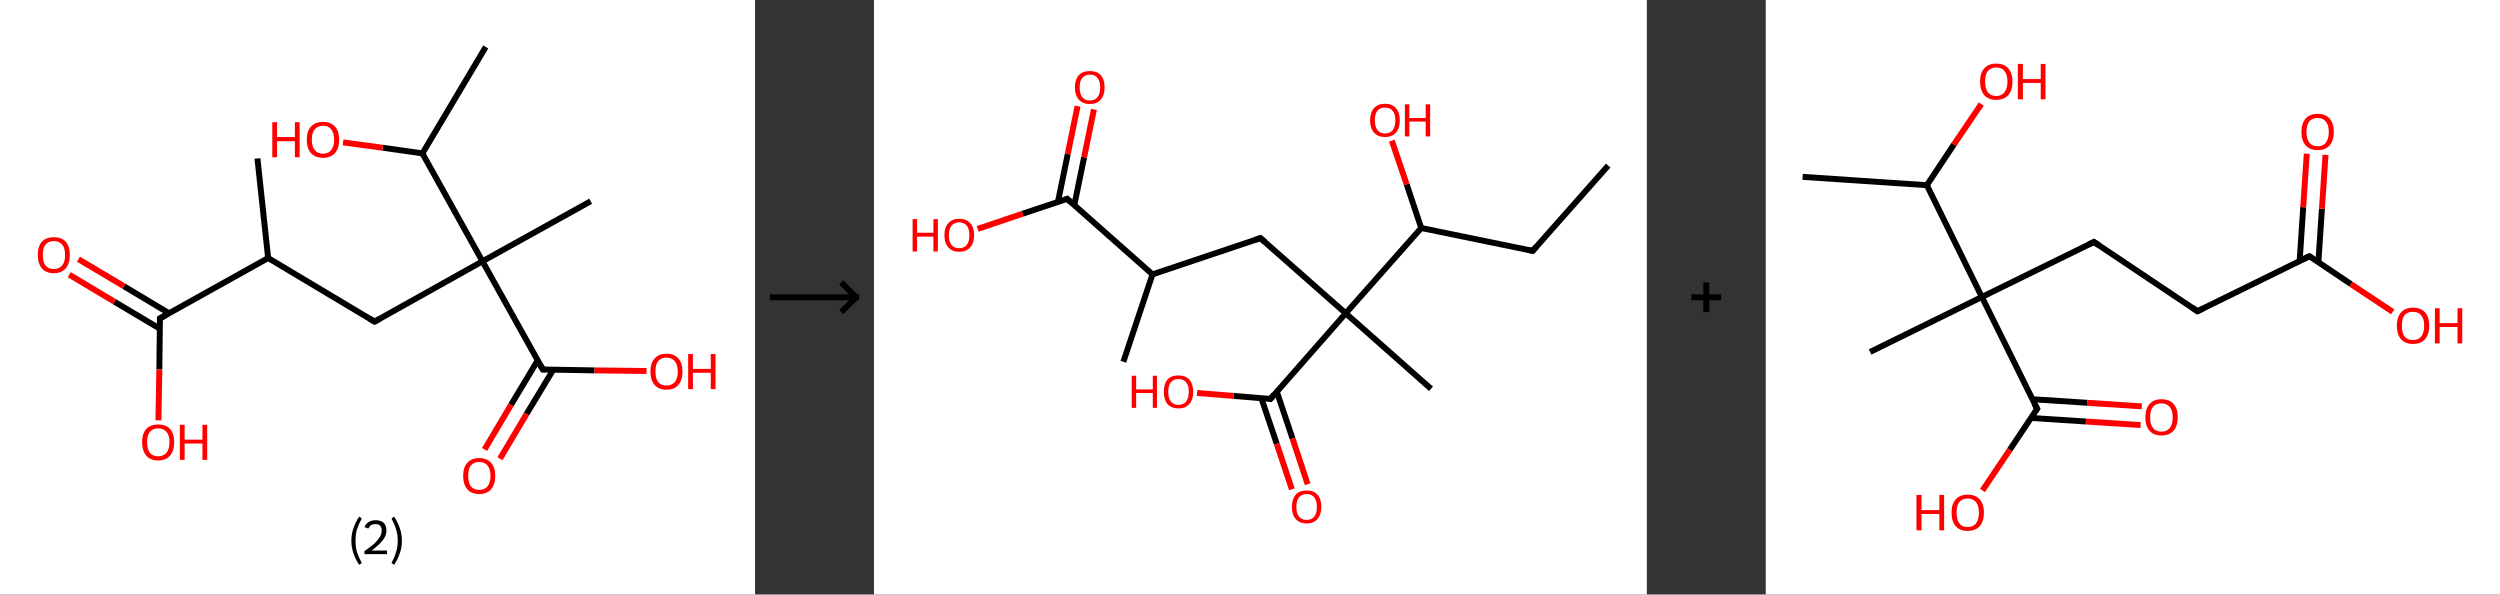 <?xml version='1.0' encoding='ASCII' standalone='yes'?>
<svg xmlns="http://www.w3.org/2000/svg" xmlns:xlink="http://www.w3.org/1999/xlink" version="1.1" width="841.0px" viewBox="0 0 841.0 200.0" height="200.0px">
  <rect x="0" y="0" width="841.0" height="200.0" fill="#333333" stroke="none"/>
  <g>
    <g transform="translate(0, 0) scale(1 1) "><!-- END OF HEADER -->
<rect style="opacity:1.0;fill:#FFFFFF;stroke:none" width="254.0" height="200.0" x="0.0" y="0.0"> </rect>
<path class="bond-0 atom-0 atom-1" d="M 86.6,53.3 L 90.2,86.8" style="fill:none;fill-rule:evenodd;stroke:#000000;stroke-width:2.0px;stroke-linecap:butt;stroke-linejoin:miter;stroke-opacity:1"/>
<path class="bond-1 atom-1 atom-2" d="M 90.2,86.8 L 126.0,108.2" style="fill:none;fill-rule:evenodd;stroke:#000000;stroke-width:2.0px;stroke-linecap:butt;stroke-linejoin:miter;stroke-opacity:1"/>
<path class="bond-2 atom-2 atom-3" d="M 126.0,108.2 L 162.3,87.9" style="fill:none;fill-rule:evenodd;stroke:#000000;stroke-width:2.0px;stroke-linecap:butt;stroke-linejoin:miter;stroke-opacity:1"/>
<path class="bond-3 atom-3 atom-4" d="M 162.3,87.9 L 198.7,67.7" style="fill:none;fill-rule:evenodd;stroke:#000000;stroke-width:2.0px;stroke-linecap:butt;stroke-linejoin:miter;stroke-opacity:1"/>
<path class="bond-4 atom-3 atom-5" d="M 162.3,87.9 L 182.6,124.3" style="fill:none;fill-rule:evenodd;stroke:#000000;stroke-width:2.0px;stroke-linecap:butt;stroke-linejoin:miter;stroke-opacity:1"/>
<path class="bond-5 atom-5 atom-6" d="M 180.9,121.2 L 171.9,136.2" style="fill:none;fill-rule:evenodd;stroke:#000000;stroke-width:2.0px;stroke-linecap:butt;stroke-linejoin:miter;stroke-opacity:1"/>
<path class="bond-5 atom-5 atom-6" d="M 171.9,136.2 L 163.0,151.2" style="fill:none;fill-rule:evenodd;stroke:#FF0000;stroke-width:2.0px;stroke-linecap:butt;stroke-linejoin:miter;stroke-opacity:1"/>
<path class="bond-5 atom-5 atom-6" d="M 186.1,124.4 L 177.1,139.3" style="fill:none;fill-rule:evenodd;stroke:#000000;stroke-width:2.0px;stroke-linecap:butt;stroke-linejoin:miter;stroke-opacity:1"/>
<path class="bond-5 atom-5 atom-6" d="M 177.1,139.3 L 168.2,154.3" style="fill:none;fill-rule:evenodd;stroke:#FF0000;stroke-width:2.0px;stroke-linecap:butt;stroke-linejoin:miter;stroke-opacity:1"/>
<path class="bond-6 atom-5 atom-7" d="M 182.6,124.3 L 200.0,124.6" style="fill:none;fill-rule:evenodd;stroke:#000000;stroke-width:2.0px;stroke-linecap:butt;stroke-linejoin:miter;stroke-opacity:1"/>
<path class="bond-6 atom-5 atom-7" d="M 200.0,124.6 L 217.5,124.8" style="fill:none;fill-rule:evenodd;stroke:#FF0000;stroke-width:2.0px;stroke-linecap:butt;stroke-linejoin:miter;stroke-opacity:1"/>
<path class="bond-7 atom-3 atom-8" d="M 162.3,87.9 L 142.1,51.6" style="fill:none;fill-rule:evenodd;stroke:#000000;stroke-width:2.0px;stroke-linecap:butt;stroke-linejoin:miter;stroke-opacity:1"/>
<path class="bond-8 atom-8 atom-9" d="M 142.1,51.6 L 163.4,15.8" style="fill:none;fill-rule:evenodd;stroke:#000000;stroke-width:2.0px;stroke-linecap:butt;stroke-linejoin:miter;stroke-opacity:1"/>
<path class="bond-9 atom-8 atom-10" d="M 142.1,51.6 L 128.7,49.7" style="fill:none;fill-rule:evenodd;stroke:#000000;stroke-width:2.0px;stroke-linecap:butt;stroke-linejoin:miter;stroke-opacity:1"/>
<path class="bond-9 atom-8 atom-10" d="M 128.7,49.7 L 115.4,47.9" style="fill:none;fill-rule:evenodd;stroke:#FF0000;stroke-width:2.0px;stroke-linecap:butt;stroke-linejoin:miter;stroke-opacity:1"/>
<path class="bond-10 atom-1 atom-11" d="M 90.2,86.8 L 53.8,107.1" style="fill:none;fill-rule:evenodd;stroke:#000000;stroke-width:2.0px;stroke-linecap:butt;stroke-linejoin:miter;stroke-opacity:1"/>
<path class="bond-11 atom-11 atom-12" d="M 56.9,105.4 L 41.7,96.3" style="fill:none;fill-rule:evenodd;stroke:#000000;stroke-width:2.0px;stroke-linecap:butt;stroke-linejoin:miter;stroke-opacity:1"/>
<path class="bond-11 atom-11 atom-12" d="M 41.7,96.3 L 26.4,87.2" style="fill:none;fill-rule:evenodd;stroke:#FF0000;stroke-width:2.0px;stroke-linecap:butt;stroke-linejoin:miter;stroke-opacity:1"/>
<path class="bond-11 atom-11 atom-12" d="M 53.8,110.6 L 38.5,101.5" style="fill:none;fill-rule:evenodd;stroke:#000000;stroke-width:2.0px;stroke-linecap:butt;stroke-linejoin:miter;stroke-opacity:1"/>
<path class="bond-11 atom-11 atom-12" d="M 38.5,101.5 L 23.3,92.4" style="fill:none;fill-rule:evenodd;stroke:#FF0000;stroke-width:2.0px;stroke-linecap:butt;stroke-linejoin:miter;stroke-opacity:1"/>
<path class="bond-12 atom-11 atom-13" d="M 53.8,107.1 L 53.6,124.3" style="fill:none;fill-rule:evenodd;stroke:#000000;stroke-width:2.0px;stroke-linecap:butt;stroke-linejoin:miter;stroke-opacity:1"/>
<path class="bond-12 atom-11 atom-13" d="M 53.6,124.3 L 53.3,141.4" style="fill:none;fill-rule:evenodd;stroke:#FF0000;stroke-width:2.0px;stroke-linecap:butt;stroke-linejoin:miter;stroke-opacity:1"/>
<path d="M 124.2,107.1 L 126.0,108.2 L 127.8,107.2" style="fill:none;stroke:#000000;stroke-width:2.0px;stroke-linecap:butt;stroke-linejoin:miter;stroke-opacity:1;"/>
<path d="M 181.6,122.5 L 182.6,124.3 L 183.5,124.3" style="fill:none;stroke:#000000;stroke-width:2.0px;stroke-linecap:butt;stroke-linejoin:miter;stroke-opacity:1;"/>
<path d="M 55.7,106.1 L 53.8,107.1 L 53.8,108.0" style="fill:none;stroke:#000000;stroke-width:2.0px;stroke-linecap:butt;stroke-linejoin:miter;stroke-opacity:1;"/>
<path class="atom-6" d="M 155.8 160.1 Q 155.8 157.2, 157.2 155.7 Q 158.6 154.1, 161.2 154.1 Q 163.8 154.1, 165.2 155.7 Q 166.6 157.2, 166.6 160.1 Q 166.6 162.9, 165.2 164.6 Q 163.8 166.2, 161.2 166.2 Q 158.6 166.2, 157.2 164.6 Q 155.8 162.9, 155.8 160.1 M 161.2 164.8 Q 163.0 164.8, 164.0 163.6 Q 165.0 162.4, 165.0 160.1 Q 165.0 157.8, 164.0 156.6 Q 163.0 155.4, 161.2 155.4 Q 159.4 155.4, 158.4 156.6 Q 157.5 157.7, 157.5 160.1 Q 157.5 162.4, 158.4 163.6 Q 159.4 164.8, 161.2 164.8 " fill="#FF0000"/>
<path class="atom-7" d="M 218.8 125.0 Q 218.8 122.1, 220.2 120.6 Q 221.6 119.0, 224.2 119.0 Q 226.8 119.0, 228.2 120.6 Q 229.6 122.1, 229.6 125.0 Q 229.6 127.8, 228.2 129.5 Q 226.8 131.1, 224.2 131.1 Q 221.6 131.1, 220.2 129.5 Q 218.8 127.8, 218.8 125.0 M 224.2 129.7 Q 226.0 129.7, 227.0 128.5 Q 228.0 127.3, 228.0 125.0 Q 228.0 122.7, 227.0 121.5 Q 226.0 120.3, 224.2 120.3 Q 222.4 120.3, 221.4 121.5 Q 220.5 122.6, 220.5 125.0 Q 220.5 127.3, 221.4 128.5 Q 222.4 129.7, 224.2 129.7 " fill="#FF0000"/>
<path class="atom-7" d="M 231.5 119.1 L 233.1 119.1 L 233.1 124.1 L 239.1 124.1 L 239.1 119.1 L 240.7 119.1 L 240.7 130.9 L 239.1 130.9 L 239.1 125.4 L 233.1 125.4 L 233.1 130.9 L 231.5 130.9 L 231.5 119.1 " fill="#FF0000"/>
<path class="atom-10" d="M 91.6 41.1 L 93.2 41.1 L 93.2 46.1 L 99.2 46.1 L 99.2 41.1 L 100.8 41.1 L 100.8 52.9 L 99.2 52.9 L 99.2 47.5 L 93.2 47.5 L 93.2 52.9 L 91.6 52.9 L 91.6 41.1 " fill="#FF0000"/>
<path class="atom-10" d="M 103.2 47.0 Q 103.2 44.1, 104.6 42.6 Q 106.0 41.0, 108.7 41.0 Q 111.3 41.0, 112.7 42.6 Q 114.1 44.1, 114.1 47.0 Q 114.1 49.8, 112.7 51.5 Q 111.2 53.1, 108.7 53.1 Q 106.1 53.1, 104.6 51.5 Q 103.2 49.9, 103.2 47.0 M 108.7 51.7 Q 110.5 51.7, 111.4 50.5 Q 112.4 49.3, 112.4 47.0 Q 112.4 44.7, 111.4 43.5 Q 110.5 42.3, 108.7 42.3 Q 106.9 42.3, 105.9 43.5 Q 104.9 44.6, 104.9 47.0 Q 104.9 49.4, 105.9 50.5 Q 106.9 51.7, 108.7 51.7 " fill="#FF0000"/>
<path class="atom-12" d="M 12.7 85.8 Q 12.7 82.9, 14.1 81.3 Q 15.5 79.8, 18.1 79.8 Q 20.7 79.8, 22.1 81.3 Q 23.5 82.9, 23.5 85.8 Q 23.5 88.6, 22.1 90.3 Q 20.7 91.9, 18.1 91.9 Q 15.5 91.9, 14.1 90.3 Q 12.7 88.6, 12.7 85.8 M 18.1 90.5 Q 19.9 90.5, 20.9 89.3 Q 21.9 88.1, 21.9 85.8 Q 21.9 83.4, 20.9 82.3 Q 19.9 81.1, 18.1 81.1 Q 16.3 81.1, 15.3 82.3 Q 14.4 83.4, 14.4 85.8 Q 14.4 88.1, 15.3 89.3 Q 16.3 90.5, 18.1 90.5 " fill="#FF0000"/>
<path class="atom-13" d="M 47.8 148.8 Q 47.8 145.9, 49.2 144.3 Q 50.6 142.8, 53.2 142.8 Q 55.8 142.8, 57.2 144.3 Q 58.6 145.9, 58.6 148.8 Q 58.6 151.6, 57.2 153.3 Q 55.8 154.9, 53.2 154.9 Q 50.6 154.9, 49.2 153.3 Q 47.8 151.6, 47.8 148.8 M 53.2 153.5 Q 55.0 153.5, 56.0 152.3 Q 57.0 151.1, 57.0 148.8 Q 57.0 146.4, 56.0 145.3 Q 55.0 144.1, 53.2 144.1 Q 51.4 144.1, 50.4 145.3 Q 49.5 146.4, 49.5 148.8 Q 49.5 151.1, 50.4 152.3 Q 51.4 153.5, 53.2 153.5 " fill="#FF0000"/>
<path class="atom-13" d="M 60.5 142.9 L 62.1 142.9 L 62.1 147.9 L 68.1 147.9 L 68.1 142.9 L 69.7 142.9 L 69.7 154.7 L 68.1 154.7 L 68.1 149.2 L 62.1 149.2 L 62.1 154.7 L 60.5 154.7 L 60.5 142.9 " fill="#FF0000"/>
<path class="legend" d="M 118.2 181.9 Q 118.2 179.6, 118.9 177.7 Q 119.5 175.8, 120.8 173.8 L 121.7 174.4 Q 120.7 176.3, 120.1 178.0 Q 119.6 179.7, 119.6 181.9 Q 119.6 184.0, 120.1 185.8 Q 120.7 187.5, 121.7 189.4 L 120.8 190.0 Q 119.5 188.0, 118.9 186.1 Q 118.2 184.2, 118.2 181.9 " fill="#000000"/>
<path class="legend" d="M 122.6 177.3 Q 123.1 176.2, 124.0 175.6 Q 125.0 175.0, 126.4 175.0 Q 128.1 175.0, 129.1 175.9 Q 130.0 176.8, 130.0 178.5 Q 130.0 180.2, 128.8 181.7 Q 127.6 183.3, 125.0 185.2 L 130.2 185.2 L 130.2 186.4 L 122.6 186.4 L 122.6 185.4 Q 124.7 183.9, 126.0 182.8 Q 127.2 181.6, 127.8 180.6 Q 128.4 179.6, 128.4 178.6 Q 128.4 177.5, 127.9 176.9 Q 127.4 176.3, 126.4 176.3 Q 125.5 176.3, 124.9 176.6 Q 124.3 177.0, 123.9 177.8 L 122.6 177.3 " fill="#000000"/>
<path class="legend" d="M 135.2 181.9 Q 135.2 184.2, 134.5 186.1 Q 133.9 188.0, 132.6 190.0 L 131.7 189.4 Q 132.7 187.5, 133.2 185.8 Q 133.8 184.0, 133.8 181.9 Q 133.8 179.7, 133.2 178.0 Q 132.7 176.3, 131.7 174.4 L 132.6 173.8 Q 133.9 175.8, 134.5 177.7 Q 135.2 179.6, 135.2 181.9 " fill="#000000"/>
</g>
    <g transform="translate(254, 0) scale(1 1) "><line x1="5" y1="100" x2="35" y2="100" style="stroke:rgb(0,0,0);stroke-width:2"/>
  <line x1="34" y1="100" x2="29" y2="95" style="stroke:rgb(0,0,0);stroke-width:2"/>
  <line x1="34" y1="100" x2="29" y2="105" style="stroke:rgb(0,0,0);stroke-width:2"/>
</g>
    <g transform="translate(294.0, 0) scale(1 1) "><!-- END OF HEADER -->
<rect style="opacity:1.0;fill:#FFFFFF;stroke:none" width="260.0" height="200.0" x="0.0" y="0.0"> </rect>
<path class="bond-0 atom-0 atom-1" d="M 247.0,55.7 L 221.6,84.4" style="fill:none;fill-rule:evenodd;stroke:#000000;stroke-width:2.0px;stroke-linecap:butt;stroke-linejoin:miter;stroke-opacity:1"/>
<path class="bond-1 atom-1 atom-2" d="M 221.6,84.4 L 184.1,76.7" style="fill:none;fill-rule:evenodd;stroke:#000000;stroke-width:2.0px;stroke-linecap:butt;stroke-linejoin:miter;stroke-opacity:1"/>
<path class="bond-2 atom-2 atom-3" d="M 184.1,76.7 L 179.2,62.0" style="fill:none;fill-rule:evenodd;stroke:#000000;stroke-width:2.0px;stroke-linecap:butt;stroke-linejoin:miter;stroke-opacity:1"/>
<path class="bond-2 atom-2 atom-3" d="M 179.2,62.0 L 174.2,47.3" style="fill:none;fill-rule:evenodd;stroke:#FF0000;stroke-width:2.0px;stroke-linecap:butt;stroke-linejoin:miter;stroke-opacity:1"/>
<path class="bond-3 atom-2 atom-4" d="M 184.1,76.7 L 158.7,105.4" style="fill:none;fill-rule:evenodd;stroke:#000000;stroke-width:2.0px;stroke-linecap:butt;stroke-linejoin:miter;stroke-opacity:1"/>
<path class="bond-4 atom-4 atom-5" d="M 158.7,105.4 L 187.4,130.8" style="fill:none;fill-rule:evenodd;stroke:#000000;stroke-width:2.0px;stroke-linecap:butt;stroke-linejoin:miter;stroke-opacity:1"/>
<path class="bond-5 atom-4 atom-6" d="M 158.7,105.4 L 130.0,80.1" style="fill:none;fill-rule:evenodd;stroke:#000000;stroke-width:2.0px;stroke-linecap:butt;stroke-linejoin:miter;stroke-opacity:1"/>
<path class="bond-6 atom-6 atom-7" d="M 130.0,80.1 L 93.7,92.3" style="fill:none;fill-rule:evenodd;stroke:#000000;stroke-width:2.0px;stroke-linecap:butt;stroke-linejoin:miter;stroke-opacity:1"/>
<path class="bond-7 atom-7 atom-8" d="M 93.7,92.3 L 83.9,121.7" style="fill:none;fill-rule:evenodd;stroke:#000000;stroke-width:2.0px;stroke-linecap:butt;stroke-linejoin:miter;stroke-opacity:1"/>
<path class="bond-8 atom-7 atom-9" d="M 93.7,92.3 L 65.0,66.9" style="fill:none;fill-rule:evenodd;stroke:#000000;stroke-width:2.0px;stroke-linecap:butt;stroke-linejoin:miter;stroke-opacity:1"/>
<path class="bond-9 atom-9 atom-10" d="M 67.4,69.0 L 70.7,52.9" style="fill:none;fill-rule:evenodd;stroke:#000000;stroke-width:2.0px;stroke-linecap:butt;stroke-linejoin:miter;stroke-opacity:1"/>
<path class="bond-9 atom-9 atom-10" d="M 70.7,52.9 L 74.0,36.8" style="fill:none;fill-rule:evenodd;stroke:#FF0000;stroke-width:2.0px;stroke-linecap:butt;stroke-linejoin:miter;stroke-opacity:1"/>
<path class="bond-9 atom-9 atom-10" d="M 61.9,67.9 L 65.2,51.8" style="fill:none;fill-rule:evenodd;stroke:#000000;stroke-width:2.0px;stroke-linecap:butt;stroke-linejoin:miter;stroke-opacity:1"/>
<path class="bond-9 atom-9 atom-10" d="M 65.2,51.8 L 68.5,35.7" style="fill:none;fill-rule:evenodd;stroke:#FF0000;stroke-width:2.0px;stroke-linecap:butt;stroke-linejoin:miter;stroke-opacity:1"/>
<path class="bond-10 atom-9 atom-11" d="M 65.0,66.9 L 50.0,71.9" style="fill:none;fill-rule:evenodd;stroke:#000000;stroke-width:2.0px;stroke-linecap:butt;stroke-linejoin:miter;stroke-opacity:1"/>
<path class="bond-10 atom-9 atom-11" d="M 50.0,71.9 L 34.9,77.0" style="fill:none;fill-rule:evenodd;stroke:#FF0000;stroke-width:2.0px;stroke-linecap:butt;stroke-linejoin:miter;stroke-opacity:1"/>
<path class="bond-11 atom-4 atom-12" d="M 158.7,105.4 L 133.4,134.2" style="fill:none;fill-rule:evenodd;stroke:#000000;stroke-width:2.0px;stroke-linecap:butt;stroke-linejoin:miter;stroke-opacity:1"/>
<path class="bond-12 atom-12 atom-13" d="M 130.3,133.9 L 135.5,149.3" style="fill:none;fill-rule:evenodd;stroke:#000000;stroke-width:2.0px;stroke-linecap:butt;stroke-linejoin:miter;stroke-opacity:1"/>
<path class="bond-12 atom-12 atom-13" d="M 135.5,149.3 L 140.6,164.6" style="fill:none;fill-rule:evenodd;stroke:#FF0000;stroke-width:2.0px;stroke-linecap:butt;stroke-linejoin:miter;stroke-opacity:1"/>
<path class="bond-12 atom-12 atom-13" d="M 135.5,131.7 L 140.8,147.5" style="fill:none;fill-rule:evenodd;stroke:#000000;stroke-width:2.0px;stroke-linecap:butt;stroke-linejoin:miter;stroke-opacity:1"/>
<path class="bond-12 atom-12 atom-13" d="M 140.8,147.5 L 145.9,162.9" style="fill:none;fill-rule:evenodd;stroke:#FF0000;stroke-width:2.0px;stroke-linecap:butt;stroke-linejoin:miter;stroke-opacity:1"/>
<path class="bond-13 atom-12 atom-14" d="M 133.4,134.2 L 121.0,133.2" style="fill:none;fill-rule:evenodd;stroke:#000000;stroke-width:2.0px;stroke-linecap:butt;stroke-linejoin:miter;stroke-opacity:1"/>
<path class="bond-13 atom-12 atom-14" d="M 121.0,133.2 L 108.7,132.2" style="fill:none;fill-rule:evenodd;stroke:#FF0000;stroke-width:2.0px;stroke-linecap:butt;stroke-linejoin:miter;stroke-opacity:1"/>
<path d="M 222.9,82.9 L 221.6,84.4 L 219.8,84.0" style="fill:none;stroke:#000000;stroke-width:2.0px;stroke-linecap:butt;stroke-linejoin:miter;stroke-opacity:1;"/>
<path d="M 131.5,81.4 L 130.0,80.1 L 128.2,80.7" style="fill:none;stroke:#000000;stroke-width:2.0px;stroke-linecap:butt;stroke-linejoin:miter;stroke-opacity:1;"/>
<path d="M 66.4,68.2 L 65.0,66.9 L 64.3,67.2" style="fill:none;stroke:#000000;stroke-width:2.0px;stroke-linecap:butt;stroke-linejoin:miter;stroke-opacity:1;"/>
<path d="M 134.6,132.7 L 133.4,134.2 L 132.8,134.1" style="fill:none;stroke:#000000;stroke-width:2.0px;stroke-linecap:butt;stroke-linejoin:miter;stroke-opacity:1;"/>
<path class="atom-3" d="M 166.9 40.5 Q 166.9 37.9, 168.2 36.4 Q 169.5 34.9, 171.9 34.9 Q 174.3 34.9, 175.6 36.4 Q 176.9 37.9, 176.9 40.5 Q 176.9 43.1, 175.6 44.6 Q 174.3 46.1, 171.9 46.1 Q 169.5 46.1, 168.2 44.6 Q 166.9 43.1, 166.9 40.5 M 171.9 44.9 Q 173.6 44.9, 174.5 43.8 Q 175.4 42.6, 175.4 40.5 Q 175.4 38.3, 174.5 37.3 Q 173.6 36.2, 171.9 36.2 Q 170.3 36.2, 169.4 37.2 Q 168.5 38.3, 168.5 40.5 Q 168.5 42.6, 169.4 43.8 Q 170.3 44.9, 171.9 44.9 " fill="#FF0000"/>
<path class="atom-3" d="M 178.6 35.1 L 180.1 35.1 L 180.1 39.7 L 185.6 39.7 L 185.6 35.1 L 187.1 35.1 L 187.1 45.9 L 185.6 45.9 L 185.6 40.9 L 180.1 40.9 L 180.1 45.9 L 178.6 45.9 L 178.6 35.1 " fill="#FF0000"/>
<path class="atom-10" d="M 67.6 29.4 Q 67.6 26.8, 68.9 25.3 Q 70.2 23.9, 72.6 23.9 Q 75.0 23.9, 76.3 25.3 Q 77.6 26.8, 77.6 29.4 Q 77.6 32.0, 76.3 33.5 Q 75.0 35.0, 72.6 35.0 Q 70.2 35.0, 68.9 33.5 Q 67.6 32.0, 67.6 29.4 M 72.6 33.8 Q 74.3 33.8, 75.2 32.7 Q 76.1 31.6, 76.1 29.4 Q 76.1 27.3, 75.2 26.2 Q 74.3 25.1, 72.6 25.1 Q 71.0 25.1, 70.1 26.2 Q 69.2 27.2, 69.2 29.4 Q 69.2 31.6, 70.1 32.7 Q 71.0 33.8, 72.6 33.8 " fill="#FF0000"/>
<path class="atom-11" d="M 13.0 73.7 L 14.5 73.7 L 14.5 78.3 L 20.0 78.3 L 20.0 73.7 L 21.5 73.7 L 21.5 84.6 L 20.0 84.6 L 20.0 79.6 L 14.5 79.6 L 14.5 84.6 L 13.0 84.6 L 13.0 73.7 " fill="#FF0000"/>
<path class="atom-11" d="M 23.7 79.1 Q 23.7 76.5, 25.0 75.1 Q 26.3 73.6, 28.7 73.6 Q 31.1 73.6, 32.4 75.1 Q 33.7 76.5, 33.7 79.1 Q 33.7 81.7, 32.4 83.2 Q 31.1 84.7, 28.7 84.7 Q 26.3 84.7, 25.0 83.2 Q 23.7 81.8, 23.7 79.1 M 28.7 83.5 Q 30.3 83.5, 31.2 82.4 Q 32.1 81.3, 32.1 79.1 Q 32.1 77.0, 31.2 75.9 Q 30.3 74.8, 28.7 74.8 Q 27.0 74.8, 26.1 75.9 Q 25.2 77.0, 25.2 79.1 Q 25.2 81.3, 26.1 82.4 Q 27.0 83.5, 28.7 83.5 " fill="#FF0000"/>
<path class="atom-13" d="M 140.6 170.5 Q 140.6 167.9, 141.9 166.4 Q 143.1 165.0, 145.6 165.0 Q 148.0 165.0, 149.2 166.4 Q 150.5 167.9, 150.5 170.5 Q 150.5 173.1, 149.2 174.6 Q 147.9 176.1, 145.6 176.1 Q 143.2 176.1, 141.9 174.6 Q 140.6 173.2, 140.6 170.5 M 145.6 174.9 Q 147.2 174.9, 148.1 173.8 Q 149.0 172.7, 149.0 170.5 Q 149.0 168.4, 148.1 167.3 Q 147.2 166.2, 145.6 166.2 Q 143.9 166.2, 143.0 167.3 Q 142.1 168.4, 142.1 170.5 Q 142.1 172.7, 143.0 173.8 Q 143.9 174.9, 145.6 174.9 " fill="#FF0000"/>
<path class="atom-14" d="M 86.7 126.4 L 88.2 126.4 L 88.2 131.0 L 93.8 131.0 L 93.8 126.4 L 95.2 126.4 L 95.2 137.2 L 93.8 137.2 L 93.8 132.2 L 88.2 132.2 L 88.2 137.2 L 86.7 137.2 L 86.7 126.4 " fill="#FF0000"/>
<path class="atom-14" d="M 97.5 131.8 Q 97.5 129.2, 98.7 127.7 Q 100.0 126.3, 102.4 126.3 Q 104.8 126.3, 106.1 127.7 Q 107.4 129.2, 107.4 131.8 Q 107.4 134.4, 106.1 135.9 Q 104.8 137.4, 102.4 137.4 Q 100.1 137.4, 98.7 135.9 Q 97.5 134.4, 97.5 131.8 M 102.4 136.2 Q 104.1 136.2, 105.0 135.1 Q 105.9 133.9, 105.9 131.8 Q 105.9 129.6, 105.0 128.6 Q 104.1 127.5, 102.4 127.5 Q 100.8 127.5, 99.9 128.6 Q 99.0 129.6, 99.0 131.8 Q 99.0 134.0, 99.9 135.1 Q 100.8 136.2, 102.4 136.2 " fill="#FF0000"/>
</g>
    <g transform="translate(554.0, 0) scale(1 1) "><line x1="15" y1="100" x2="25" y2="100" style="stroke:rgb(0,0,0);stroke-width:2"/>
  <line x1="20" y1="95" x2="20" y2="105" style="stroke:rgb(0,0,0);stroke-width:2"/>
</g>
    <g transform="translate(594.0, 0) scale(1 1) "><!-- END OF HEADER -->
<rect style="opacity:1.0;fill:#FFFFFF;stroke:none" width="247.0" height="200.0" x="0.0" y="0.0"> </rect>
<path class="bond-0 atom-0 atom-1" d="M 12.4,59.5 L 54.2,62.3" style="fill:none;fill-rule:evenodd;stroke:#000000;stroke-width:2.0px;stroke-linecap:butt;stroke-linejoin:miter;stroke-opacity:1"/>
<path class="bond-1 atom-1 atom-2" d="M 54.2,62.3 L 63.3,48.6" style="fill:none;fill-rule:evenodd;stroke:#000000;stroke-width:2.0px;stroke-linecap:butt;stroke-linejoin:miter;stroke-opacity:1"/>
<path class="bond-1 atom-1 atom-2" d="M 63.3,48.6 L 72.5,35.0" style="fill:none;fill-rule:evenodd;stroke:#FF0000;stroke-width:2.0px;stroke-linecap:butt;stroke-linejoin:miter;stroke-opacity:1"/>
<path class="bond-2 atom-1 atom-3" d="M 54.2,62.3 L 72.7,99.9" style="fill:none;fill-rule:evenodd;stroke:#000000;stroke-width:2.0px;stroke-linecap:butt;stroke-linejoin:miter;stroke-opacity:1"/>
<path class="bond-3 atom-3 atom-4" d="M 72.7,99.9 L 35.1,118.4" style="fill:none;fill-rule:evenodd;stroke:#000000;stroke-width:2.0px;stroke-linecap:butt;stroke-linejoin:miter;stroke-opacity:1"/>
<path class="bond-4 atom-3 atom-5" d="M 72.7,99.9 L 110.4,81.4" style="fill:none;fill-rule:evenodd;stroke:#000000;stroke-width:2.0px;stroke-linecap:butt;stroke-linejoin:miter;stroke-opacity:1"/>
<path class="bond-5 atom-5 atom-6" d="M 110.4,81.4 L 145.2,104.7" style="fill:none;fill-rule:evenodd;stroke:#000000;stroke-width:2.0px;stroke-linecap:butt;stroke-linejoin:miter;stroke-opacity:1"/>
<path class="bond-6 atom-6 atom-7" d="M 145.2,104.7 L 182.9,86.2" style="fill:none;fill-rule:evenodd;stroke:#000000;stroke-width:2.0px;stroke-linecap:butt;stroke-linejoin:miter;stroke-opacity:1"/>
<path class="bond-7 atom-7 atom-8" d="M 185.9,88.2 L 187.1,70.2" style="fill:none;fill-rule:evenodd;stroke:#000000;stroke-width:2.0px;stroke-linecap:butt;stroke-linejoin:miter;stroke-opacity:1"/>
<path class="bond-7 atom-7 atom-8" d="M 187.1,70.2 L 188.3,52.1" style="fill:none;fill-rule:evenodd;stroke:#FF0000;stroke-width:2.0px;stroke-linecap:butt;stroke-linejoin:miter;stroke-opacity:1"/>
<path class="bond-7 atom-7 atom-8" d="M 179.6,87.8 L 180.8,69.7" style="fill:none;fill-rule:evenodd;stroke:#000000;stroke-width:2.0px;stroke-linecap:butt;stroke-linejoin:miter;stroke-opacity:1"/>
<path class="bond-7 atom-7 atom-8" d="M 180.8,69.7 L 182.0,51.7" style="fill:none;fill-rule:evenodd;stroke:#FF0000;stroke-width:2.0px;stroke-linecap:butt;stroke-linejoin:miter;stroke-opacity:1"/>
<path class="bond-8 atom-7 atom-9" d="M 182.9,86.2 L 196.9,95.6" style="fill:none;fill-rule:evenodd;stroke:#000000;stroke-width:2.0px;stroke-linecap:butt;stroke-linejoin:miter;stroke-opacity:1"/>
<path class="bond-8 atom-7 atom-9" d="M 196.9,95.6 L 210.9,104.9" style="fill:none;fill-rule:evenodd;stroke:#FF0000;stroke-width:2.0px;stroke-linecap:butt;stroke-linejoin:miter;stroke-opacity:1"/>
<path class="bond-9 atom-3 atom-10" d="M 72.7,99.9 L 91.3,137.5" style="fill:none;fill-rule:evenodd;stroke:#000000;stroke-width:2.0px;stroke-linecap:butt;stroke-linejoin:miter;stroke-opacity:1"/>
<path class="bond-10 atom-10 atom-11" d="M 89.2,140.6 L 107.7,141.8" style="fill:none;fill-rule:evenodd;stroke:#000000;stroke-width:2.0px;stroke-linecap:butt;stroke-linejoin:miter;stroke-opacity:1"/>
<path class="bond-10 atom-10 atom-11" d="M 107.7,141.8 L 126.1,143.0" style="fill:none;fill-rule:evenodd;stroke:#FF0000;stroke-width:2.0px;stroke-linecap:butt;stroke-linejoin:miter;stroke-opacity:1"/>
<path class="bond-10 atom-10 atom-11" d="M 89.7,134.3 L 108.1,135.5" style="fill:none;fill-rule:evenodd;stroke:#000000;stroke-width:2.0px;stroke-linecap:butt;stroke-linejoin:miter;stroke-opacity:1"/>
<path class="bond-10 atom-10 atom-11" d="M 108.1,135.5 L 126.5,136.7" style="fill:none;fill-rule:evenodd;stroke:#FF0000;stroke-width:2.0px;stroke-linecap:butt;stroke-linejoin:miter;stroke-opacity:1"/>
<path class="bond-11 atom-10 atom-12" d="M 91.3,137.5 L 82.1,151.3" style="fill:none;fill-rule:evenodd;stroke:#000000;stroke-width:2.0px;stroke-linecap:butt;stroke-linejoin:miter;stroke-opacity:1"/>
<path class="bond-11 atom-10 atom-12" d="M 82.1,151.3 L 72.9,165.0" style="fill:none;fill-rule:evenodd;stroke:#FF0000;stroke-width:2.0px;stroke-linecap:butt;stroke-linejoin:miter;stroke-opacity:1"/>
<path d="M 108.5,82.3 L 110.4,81.4 L 112.1,82.5" style="fill:none;stroke:#000000;stroke-width:2.0px;stroke-linecap:butt;stroke-linejoin:miter;stroke-opacity:1;"/>
<path d="M 143.5,103.5 L 145.2,104.7 L 147.1,103.8" style="fill:none;stroke:#000000;stroke-width:2.0px;stroke-linecap:butt;stroke-linejoin:miter;stroke-opacity:1;"/>
<path d="M 181.0,87.1 L 182.9,86.2 L 183.6,86.7" style="fill:none;stroke:#000000;stroke-width:2.0px;stroke-linecap:butt;stroke-linejoin:miter;stroke-opacity:1;"/>
<path d="M 90.3,135.7 L 91.3,137.5 L 90.8,138.2" style="fill:none;stroke:#000000;stroke-width:2.0px;stroke-linecap:butt;stroke-linejoin:miter;stroke-opacity:1;"/>
<path class="atom-2" d="M 72.1 27.4 Q 72.1 24.6, 73.5 23.0 Q 74.9 21.4, 77.5 21.4 Q 80.2 21.4, 81.6 23.0 Q 83.0 24.6, 83.0 27.4 Q 83.0 30.3, 81.6 32.0 Q 80.1 33.6, 77.5 33.6 Q 74.9 33.6, 73.5 32.0 Q 72.1 30.3, 72.1 27.4 M 77.5 32.3 Q 79.4 32.3, 80.3 31.0 Q 81.3 29.8, 81.3 27.4 Q 81.3 25.1, 80.3 23.9 Q 79.4 22.7, 77.5 22.7 Q 75.7 22.7, 74.7 23.9 Q 73.8 25.1, 73.8 27.4 Q 73.8 29.8, 74.7 31.0 Q 75.7 32.3, 77.5 32.3 " fill="#FF0000"/>
<path class="atom-2" d="M 84.8 21.5 L 86.5 21.5 L 86.5 26.6 L 92.5 26.6 L 92.5 21.5 L 94.1 21.5 L 94.1 33.4 L 92.5 33.4 L 92.5 27.9 L 86.5 27.9 L 86.5 33.4 L 84.8 33.4 L 84.8 21.5 " fill="#FF0000"/>
<path class="atom-8" d="M 180.2 44.4 Q 180.2 41.5, 181.6 39.9 Q 183.0 38.3, 185.7 38.3 Q 188.3 38.3, 189.7 39.9 Q 191.1 41.5, 191.1 44.4 Q 191.1 47.2, 189.7 48.9 Q 188.3 50.5, 185.7 50.5 Q 183.0 50.5, 181.6 48.9 Q 180.2 47.3, 180.2 44.4 M 185.7 49.2 Q 187.5 49.2, 188.4 48.0 Q 189.4 46.7, 189.4 44.4 Q 189.4 42.0, 188.4 40.9 Q 187.5 39.7, 185.7 39.7 Q 183.8 39.7, 182.9 40.8 Q 181.9 42.0, 181.9 44.4 Q 181.9 46.8, 182.9 48.0 Q 183.8 49.2, 185.7 49.2 " fill="#FF0000"/>
<path class="atom-9" d="M 212.3 109.6 Q 212.3 106.7, 213.7 105.1 Q 215.1 103.5, 217.7 103.5 Q 220.4 103.5, 221.8 105.1 Q 223.2 106.7, 223.2 109.6 Q 223.2 112.4, 221.8 114.1 Q 220.4 115.7, 217.7 115.7 Q 215.1 115.7, 213.7 114.1 Q 212.3 112.5, 212.3 109.6 M 217.7 114.4 Q 219.6 114.4, 220.5 113.2 Q 221.5 111.9, 221.5 109.6 Q 221.5 107.2, 220.5 106.1 Q 219.6 104.9, 217.7 104.9 Q 215.9 104.9, 214.9 106.0 Q 214.0 107.2, 214.0 109.6 Q 214.0 112.0, 214.9 113.2 Q 215.9 114.4, 217.7 114.4 " fill="#FF0000"/>
<path class="atom-9" d="M 225.1 103.7 L 226.7 103.7 L 226.7 108.7 L 232.7 108.7 L 232.7 103.7 L 234.3 103.7 L 234.3 115.5 L 232.7 115.5 L 232.7 110.0 L 226.7 110.0 L 226.7 115.5 L 225.1 115.5 L 225.1 103.7 " fill="#FF0000"/>
<path class="atom-11" d="M 127.7 140.4 Q 127.7 137.5, 129.1 135.9 Q 130.5 134.3, 133.1 134.3 Q 135.8 134.3, 137.2 135.9 Q 138.6 137.5, 138.6 140.4 Q 138.6 143.2, 137.2 144.9 Q 135.7 146.5, 133.1 146.5 Q 130.5 146.5, 129.1 144.9 Q 127.7 143.3, 127.7 140.4 M 133.1 145.2 Q 134.9 145.2, 135.9 144.0 Q 136.9 142.7, 136.9 140.4 Q 136.9 138.0, 135.9 136.9 Q 134.9 135.7, 133.1 135.7 Q 131.3 135.7, 130.3 136.8 Q 129.3 138.0, 129.3 140.4 Q 129.3 142.8, 130.3 144.0 Q 131.3 145.2, 133.1 145.2 " fill="#FF0000"/>
<path class="atom-12" d="M 50.7 166.5 L 52.4 166.5 L 52.4 171.6 L 58.4 171.6 L 58.4 166.5 L 60.0 166.5 L 60.0 178.4 L 58.4 178.4 L 58.4 172.9 L 52.4 172.9 L 52.4 178.4 L 50.7 178.4 L 50.7 166.5 " fill="#FF0000"/>
<path class="atom-12" d="M 62.5 172.4 Q 62.5 169.6, 63.9 168.0 Q 65.3 166.4, 67.9 166.4 Q 70.6 166.4, 72.0 168.0 Q 73.4 169.6, 73.4 172.4 Q 73.4 175.3, 72.0 177.0 Q 70.5 178.6, 67.9 178.6 Q 65.3 178.6, 63.9 177.0 Q 62.5 175.4, 62.5 172.4 M 67.9 177.3 Q 69.7 177.3, 70.7 176.1 Q 71.7 174.8, 71.7 172.4 Q 71.7 170.1, 70.7 168.9 Q 69.7 167.7, 67.9 167.7 Q 66.1 167.7, 65.1 168.9 Q 64.2 170.1, 64.2 172.4 Q 64.2 174.8, 65.1 176.1 Q 66.1 177.3, 67.9 177.3 " fill="#FF0000"/>
</g>
  </g>
</svg>
